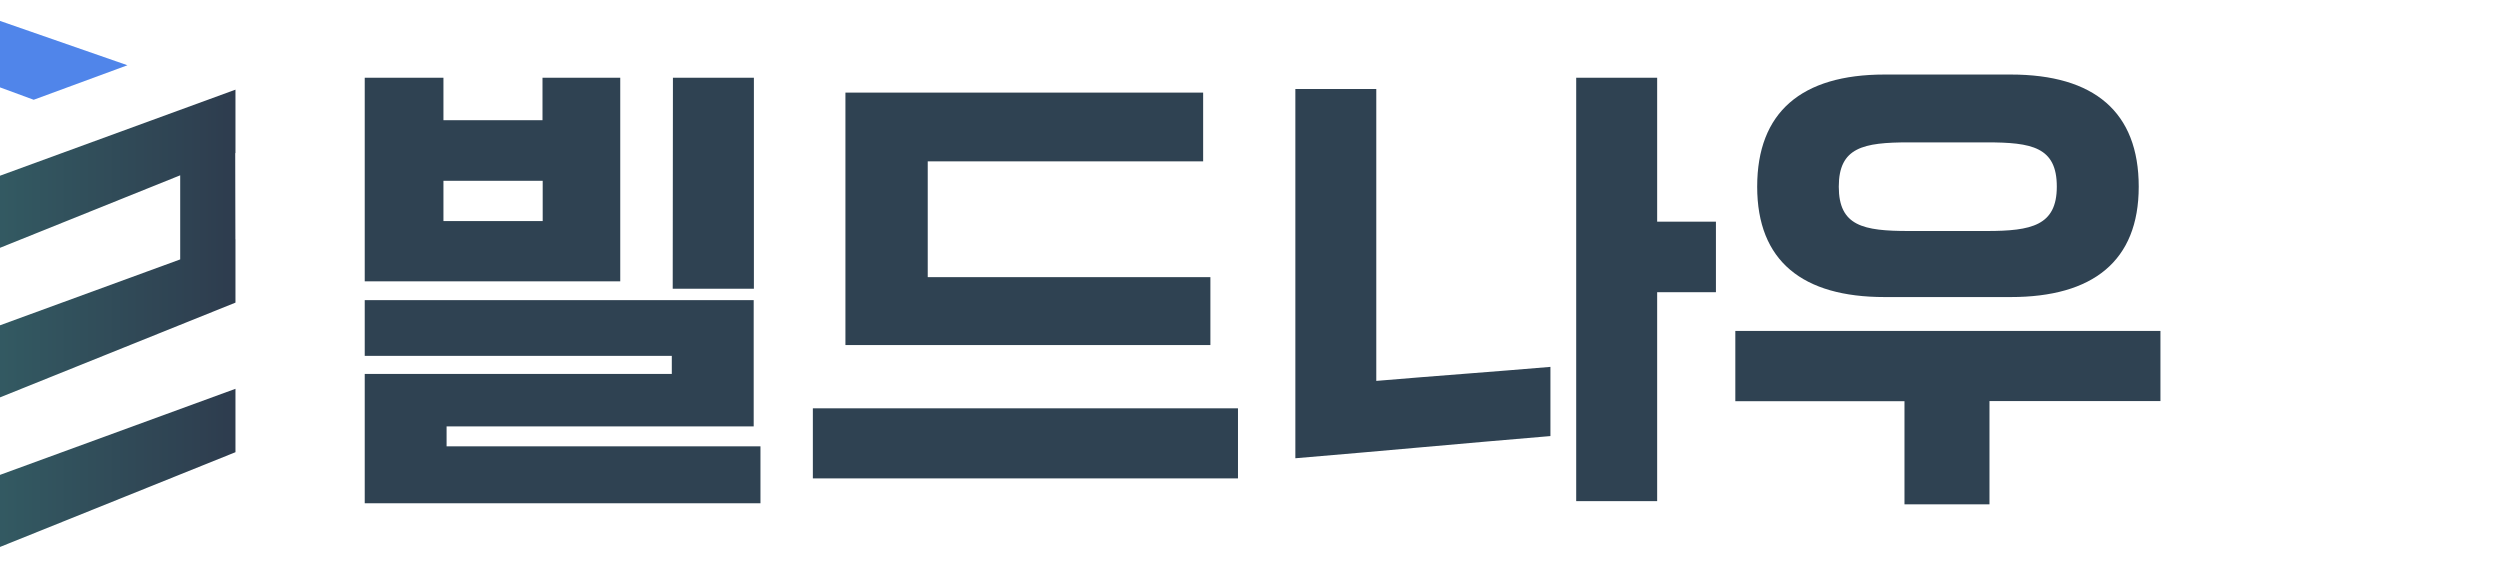 <svg viewBox="20 0 140 32" fill="none" xmlns="http://www.w3.org/2000/svg">
<g id="&#235;&#160;&#136;&#236;&#157;&#180;&#236;&#150;&#180;_1" clip-path="url(#clip0_2276_29985)">
<path id="Vector" d="M54.734 4.352V15.756H40.425V4.352H44.833V6.731H50.38V4.352H54.734ZM62.207 23.878H45.009V24.993H62.586V28.183H40.425V20.939H57.621V19.927H40.425V16.806H62.207V23.878ZM50.391 12.378V10.126H44.833V12.378H50.391ZM57.684 4.352H62.218V16.168H57.672L57.684 4.352Z" fill="#2F4252"/>
<path id="Vector_2" d="M89.327 22.866V26.79H65.52V22.866H89.327ZM87.782 19.323H67.344V5.186H87.376V9.036H71.953V15.52H87.782V19.323Z" fill="#2F4252"/>
<path id="Vector_3" d="M92.54 4.985H97.072V21.33C100.341 21.053 103.556 20.823 106.824 20.545V24.42C101.962 24.826 97.402 25.256 92.54 25.662V4.985ZM108.267 4.352H112.801V12.412H116.092V16.362H112.801V28.063H108.267V4.352Z" fill="#2F4252"/>
<path id="Vector_4" d="M117.178 18.534H140.985V22.46H131.411V28.241H126.651V22.467H117.178V18.534ZM132.602 16.635H125.536C120.953 16.635 118.402 14.628 118.402 10.454C118.402 6.281 120.883 4.174 125.536 4.174H132.602C137.284 4.174 139.769 6.276 139.769 10.454C139.769 14.633 137.186 16.635 132.602 16.635ZM131.264 7.973H126.899C124.341 7.973 122.972 8.252 122.972 10.454C122.972 12.657 124.341 12.936 126.899 12.936H131.255C133.763 12.936 135.181 12.633 135.181 10.454C135.186 8.227 133.768 7.973 131.259 7.973H131.264Z" fill="#2F4252"/>
<path id="Vector_5" d="M6.133 3.654L16.634 6.10352e-05V3.654L11.384 5.587L6.133 3.654Z" fill="#5085EA"/>
<path id="Vector_6" d="M27.137 3.654L16.634 6.10352e-05V3.654L21.887 5.587L27.137 3.654Z" fill="#5085EA"/>
<path id="Vector_7" d="M16.634 11.072L0 5.021V8.486L16.594 15.25L16.639 15.23V11.069L16.634 11.072Z" fill="url(#paint0_linear_2276_29985)"/>
<path id="Vector_8" d="M33.186 8.57V5.021L16.639 11.069V15.23L30.091 9.817V14.527L16.639 19.446V23.606L33.186 16.947V13.397H33.182L33.173 8.575L33.186 8.57Z" fill="url(#paint1_linear_2276_29985)"/>
<path id="Vector_9" d="M33.186 25.323V21.773L16.639 27.822V31.982L33.186 25.323Z" fill="url(#paint2_linear_2276_29985)"/>
<path id="Vector_10" d="M16.594 23.626L16.639 23.606V19.446L16.634 19.448L0 13.397V16.862V21.773V25.238L16.594 32L16.639 31.982V27.822L16.634 27.824L3.09 22.897L3.083 18.119L16.594 23.626Z" fill="url(#paint3_linear_2276_29985)"/>
</g>
<defs>
<linearGradient id="paint0_linear_2276_29985" x1="0" y1="10.135" x2="16.639" y2="10.135" gradientUnits="userSpaceOnUse">
<stop stop-color="#346167"/>
<stop offset="1" stop-color="#2E3C4E"/>
</linearGradient>
<linearGradient id="paint1_linear_2276_29985" x1="16.639" y1="14.313" x2="33.186" y2="14.313" gradientUnits="userSpaceOnUse">
<stop stop-color="#346167"/>
<stop offset="1" stop-color="#2E3C4E"/>
</linearGradient>
<linearGradient id="paint2_linear_2276_29985" x1="16.639" y1="26.877" x2="33.186" y2="26.877" gradientUnits="userSpaceOnUse">
<stop stop-color="#346167"/>
<stop offset="1" stop-color="#2E3C4E"/>
</linearGradient>
<linearGradient id="paint3_linear_2276_29985" x1="0" y1="22.698" x2="16.639" y2="22.698" gradientUnits="userSpaceOnUse">
<stop stop-color="#346167"/>
<stop offset="1" stop-color="#2E3C4E"/>
</linearGradient>
<clipPath id="clip0_2276_29985">
<rect width="140.987" height="32" fill="white"/>
</clipPath>
</defs>
</svg>
